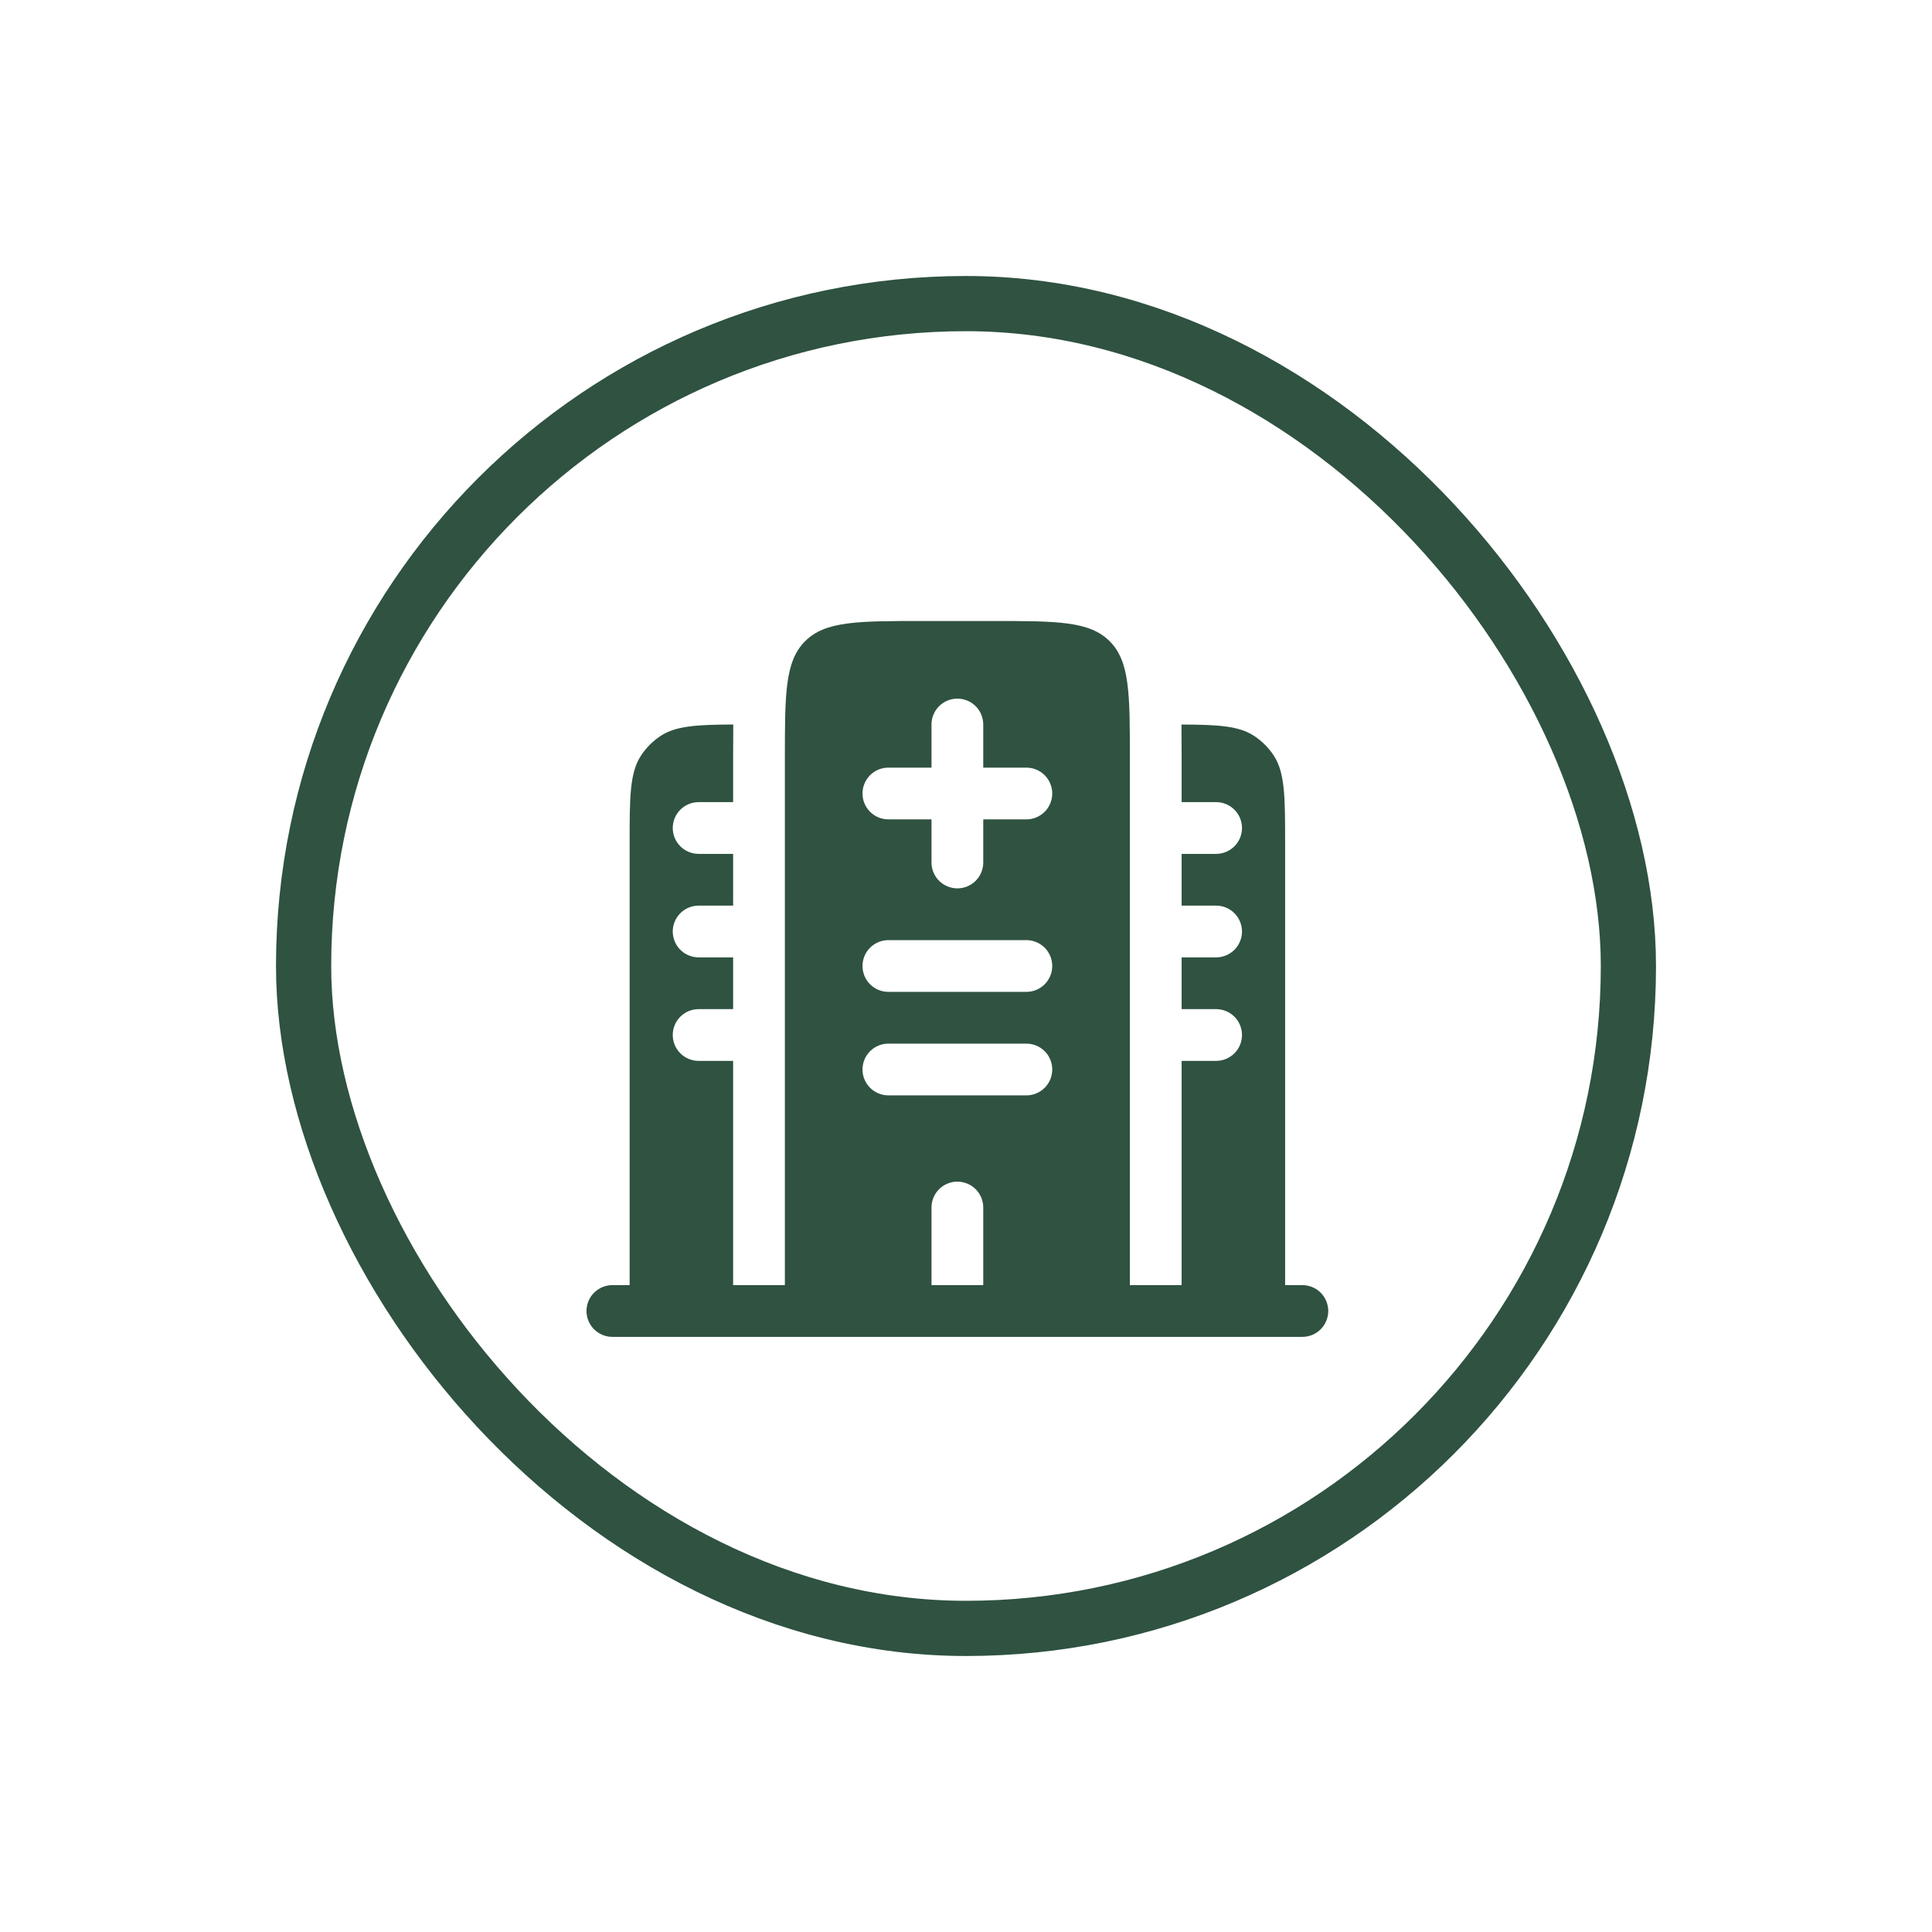 <svg width="140" height="140" viewBox="0 0 140 140" fill="none" xmlns="http://www.w3.org/2000/svg">
<rect x="22" y="22" width="96" height="96" rx="48" stroke="#2F5241" stroke-width="4"/>
<path fill-rule="evenodd" clip-rule="evenodd" d="M93.125 61.25C93.125 57.74 93.125 55.983 92.282 54.722C91.918 54.176 91.449 53.707 90.903 53.343C89.8 52.605 88.317 52.513 85.615 52.502C85.623 53.233 85.627 53.991 85.625 54.778V58.125H88.125C88.622 58.125 89.099 58.322 89.451 58.674C89.802 59.026 90 59.503 90 60C90 60.497 89.802 60.974 89.451 61.326C89.099 61.678 88.622 61.875 88.125 61.875H85.625V65.625H88.125C88.622 65.625 89.099 65.823 89.451 66.174C89.802 66.526 90 67.003 90 67.5C90 67.997 89.802 68.474 89.451 68.826C89.099 69.177 88.622 69.375 88.125 69.375H85.625V73.125H88.125C88.622 73.125 89.099 73.323 89.451 73.674C89.802 74.026 90 74.503 90 75C90 75.497 89.802 75.974 89.451 76.326C89.099 76.677 88.622 76.875 88.125 76.875H85.625V93.125H81.875V55C81.875 50.285 81.875 47.93 80.41 46.465C78.945 45 76.59 45 71.875 45H66.875C62.16 45 59.805 45 58.34 46.465C56.875 47.93 56.875 50.285 56.875 55V93.125H53.125V76.875H50.625C50.128 76.875 49.651 76.677 49.299 76.326C48.947 75.974 48.75 75.497 48.75 75C48.75 74.503 48.947 74.026 49.299 73.674C49.651 73.323 50.128 73.125 50.625 73.125H53.125V69.375H50.625C50.128 69.375 49.651 69.177 49.299 68.826C48.947 68.474 48.75 67.997 48.75 67.5C48.75 67.003 48.947 66.526 49.299 66.174C49.651 65.823 50.128 65.625 50.625 65.625H53.125V61.875H50.625C50.128 61.875 49.651 61.678 49.299 61.326C48.947 60.974 48.75 60.497 48.75 60C48.75 59.503 48.947 59.026 49.299 58.674C49.651 58.322 50.128 58.125 50.625 58.125H53.125V54.775C53.123 53.992 53.127 53.233 53.135 52.5C50.432 52.513 48.95 52.605 47.847 53.343C47.301 53.707 46.832 54.176 46.468 54.722C45.625 55.983 45.625 57.74 45.625 61.25V93.125H44.375C43.878 93.125 43.401 93.323 43.049 93.674C42.697 94.026 42.5 94.503 42.5 95C42.5 95.497 42.697 95.974 43.049 96.326C43.401 96.677 43.878 96.875 44.375 96.875H94.375C94.872 96.875 95.349 96.677 95.701 96.326C96.052 95.974 96.25 95.497 96.25 95C96.25 94.503 96.052 94.026 95.701 93.674C95.349 93.323 94.872 93.125 94.375 93.125H93.125V61.25ZM69.375 50.625C69.872 50.625 70.349 50.822 70.701 51.174C71.052 51.526 71.25 52.003 71.25 52.5V55.625H74.375C74.872 55.625 75.349 55.822 75.701 56.174C76.052 56.526 76.25 57.003 76.25 57.5C76.25 57.997 76.052 58.474 75.701 58.826C75.349 59.178 74.872 59.375 74.375 59.375H71.25V62.5C71.25 62.997 71.052 63.474 70.701 63.826C70.349 64.177 69.872 64.375 69.375 64.375C68.878 64.375 68.401 64.177 68.049 63.826C67.698 63.474 67.5 62.997 67.5 62.5V59.375H64.375C63.878 59.375 63.401 59.178 63.049 58.826C62.697 58.474 62.5 57.997 62.5 57.5C62.5 57.003 62.697 56.526 63.049 56.174C63.401 55.822 63.878 55.625 64.375 55.625H67.5V52.5C67.5 52.003 67.698 51.526 68.049 51.174C68.401 50.822 68.878 50.625 69.375 50.625ZM62.5 70C62.5 69.503 62.697 69.026 63.049 68.674C63.401 68.323 63.878 68.125 64.375 68.125H74.375C74.872 68.125 75.349 68.323 75.701 68.674C76.052 69.026 76.25 69.503 76.25 70C76.25 70.497 76.052 70.974 75.701 71.326C75.349 71.677 74.872 71.875 74.375 71.875H64.375C63.878 71.875 63.401 71.677 63.049 71.326C62.697 70.974 62.5 70.497 62.5 70ZM62.5 77.5C62.5 77.003 62.697 76.526 63.049 76.174C63.401 75.823 63.878 75.625 64.375 75.625H74.375C74.872 75.625 75.349 75.823 75.701 76.174C76.052 76.526 76.25 77.003 76.25 77.5C76.25 77.997 76.052 78.474 75.701 78.826C75.349 79.177 74.872 79.375 74.375 79.375H64.375C63.878 79.375 63.401 79.177 63.049 78.826C62.697 78.474 62.5 77.997 62.5 77.5ZM69.375 85.625C69.872 85.625 70.349 85.823 70.701 86.174C71.052 86.526 71.25 87.003 71.25 87.5V93.125H67.5V87.5C67.5 87.003 67.698 86.526 68.049 86.174C68.401 85.823 68.878 85.625 69.375 85.625Z" fill="#2F5241"/>
</svg>
